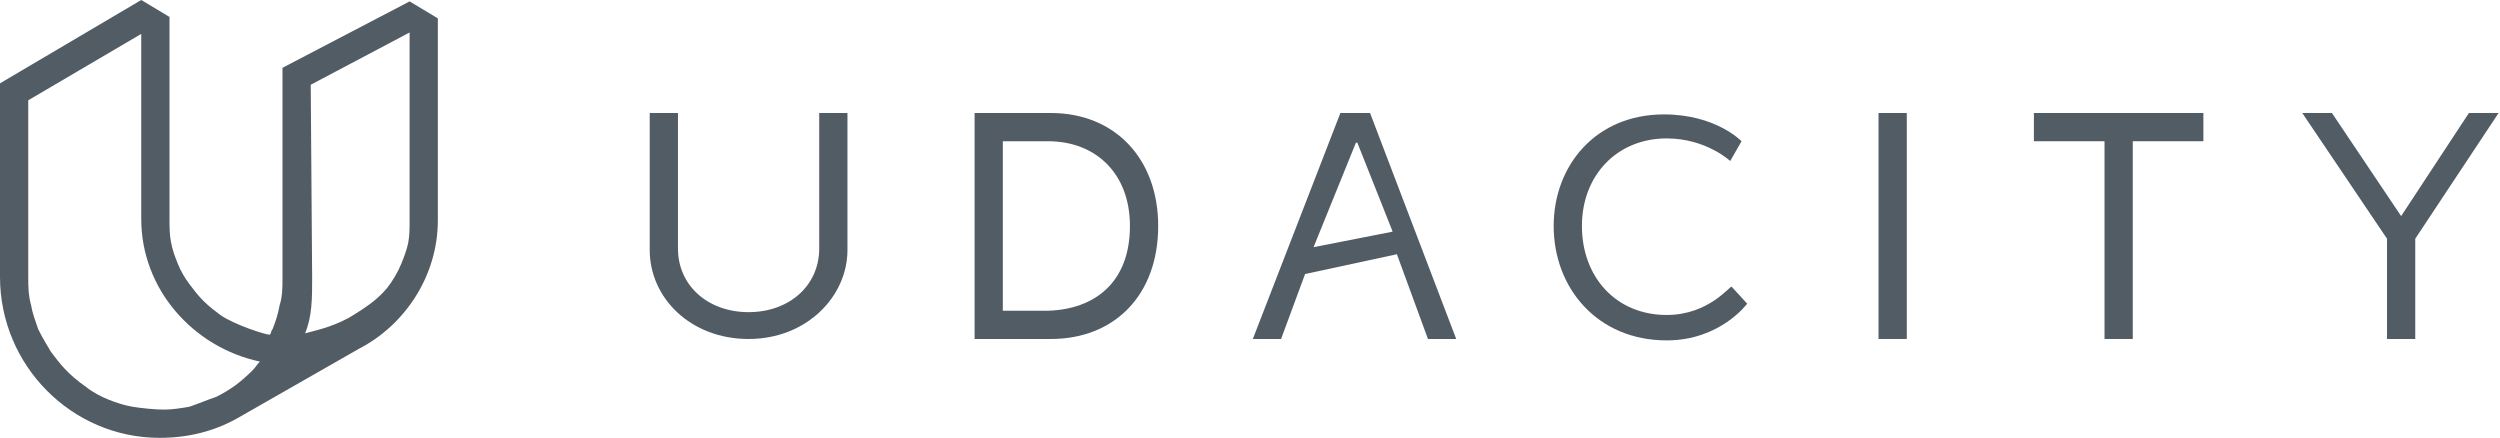 <?xml version="1.0" encoding="UTF-8"?>
<svg width="177px" height="31px" viewBox="0 0 177 31" version="1.1" xmlns="http://www.w3.org/2000/svg" xmlns:xlink="http://www.w3.org/1999/xlink">
    <!-- Generator: Sketch 42 (36781) - http://www.bohemiancoding.com/sketch -->
    <title>logo-udacity</title>
    <desc>Created with Sketch.</desc>
    <defs></defs>
    <g id="Your-Design-Here" stroke="none" stroke-width="1" fill="none" fill-rule="evenodd">
        <g id="final" transform="translate(-1133, -2707)">
            <g id="logos" transform="translate(0, 2472)">
                <g id="logos-v1" transform="translate(130, 212)">
                    <g id="Group-3">
                        <g id="logo-white-udacity" transform="translate(1003, 3)">
                            <rect id="Rectangle" x="0" y="0" width="177" height="72"></rect>
                            <g id="Group-7" transform="translate(0, 20)" fill="#525C65">
                                <g id="wordmark" transform="translate(46, 8)">
                                    <path d="M12,9.6 C12,12.2 9.9,14.1 7,14.1 C4.1,14.1 2,12.2 2,9.6 L2,0 L0,0 L0,9.7 C0,13.1 2.9,16 7,16 C11.1,16 14,13 14,9.7 L14,0 L12,0 L12,9.6 L12,9.6 Z" id="Shape"></path>
                                    <path d="M28.4,0 L23,0 L23,16 L28.4,16 C32.9,16 36,12.9 36,8 C36,3.2 32.9,0 28.4,0 L28.4,0 Z M28.2,14 L25,14 L25,2 L28.2,2 C31.6,2 34,4.3 34,8 C34,12 31.5,13.9 28.2,14 L28.2,14 Z" id="Shape"></path>
                                    <path d="M72,14.3 C68.4,14.3 66,11.6 66,8 C66,4.4 68.5,1.8 72,1.8 C74.8,1.8 76.5,3.4 76.5,3.4 L77.3,2 C77.3,2 75.5,0.1 71.8,0.1 C67,0.1 64,3.7 64,8 C64,12.4 67.1,16.1 72,16.1 C75.8,16.1 77.7,13.5 77.7,13.5 L76.6,12.3 C76.5,12.2 75,14.3 72,14.3 L72,14.3 Z" id="Shape"></path>
                                    <rect id="Rectangle-path" x="87" y="0" width="2" height="16"></rect>
                                    <polygon id="Shape" points="98 2 103 2 103 16 105 16 105 2 110 2 110 0 98 0"></polygon>
                                    <polygon id="Shape" points="128.8 0 124 7.3 119.1 0 117 0 123 8.9 123 16 125 16 125 8.9 130.9 0"></polygon>
                                    <path d="M48.9,0 L42.7,16 L44.7,16 L46.4,11.4 L52.9,10 L55.1,16 L57.1,16 L51,0 L48.9,0 L48.9,0 Z M47,9.5 L50,2.1 L50.1,2.1 L52.6,8.4 L47,9.5 L47,9.5 Z" id="Shape"></path>
                                </g>
                                <g id="mark">
                                    <path d="M29,0.1 L20,4.8 L20,4.8 L20,19.7 C20,20.3 20,21 19.8,21.6 C19.7,22.2 19.5,22.8 19.3,23.3 C19.2,23.4 19.2,23.6 19.1,23.7 C18.8,23.7 16.6,23 15.6,22.3 C15.2,22 14.8,21.7 14.4,21.3 C14,20.9 13.7,20.5 13.4,20.1 C13.1,19.7 12.8,19.2 12.6,18.7 C12.4,18.2 12.2,17.7 12.1,17.1 C12,16.6 12,16 12,15.5 L12,1.2 L10,0 L0,5.9 L0,19.6 C0,25.9 5.1,31 11.3,31 C13.4,31 15.3,30.5 17,29.5 L25.4,24.7 C28.7,23 31,19.5 31,15.6 L31,1.3 L29,0.1 L29,0.1 Z M17.9,26.2 C17,27.1 16.3,27.6 15.3,28.1 C14.7,28.3 14,28.6 13.4,28.8 C12.8,28.9 12.2,29 11.6,29 C11,29 10,28.9 9.4,28.8 C8.8,28.7 8.2,28.5 7.7,28.3 C7.2,28.1 6.6,27.8 6.1,27.4 C4.8,26.5 4.2,25.7 3.6,24.9 C3.3,24.4 3,23.9 2.7,23.3 C2.5,22.7 2.3,22.2 2.2,21.6 C2,20.9 2,20.2 2,19.6 L2,7.1 L10,2.4 L10,15.5 L10,15.5 C10,20.5 13.7,24.6 18.4,25.6 C18.2,25.8 18.1,26 17.9,26.2 L17.9,26.2 Z M28.9,17.2 C28.8,17.7 28.6,18.2 28.4,18.7 C28.2,19.2 27.8,19.9 27.4,20.4 C26.8,21.1 26.2,21.6 24.7,22.5 C23.4,23.2 22.3,23.4 21.6,23.6 C22.1,22.4 22.1,21.1 22.1,19.7 L22,6 L29,2.3 L29,15.6 C29,16.1 29,16.7 28.9,17.2 L28.9,17.2 Z" id="Shape"></path>
                                </g>
                            </g>
                        </g>
                    </g>
                </g>
                <rect id="Mask-Copy" opacity="0.121" x="0" y="0" width="1440" height="385"></rect>
            </g>
        </g>
    </g>
</svg>
